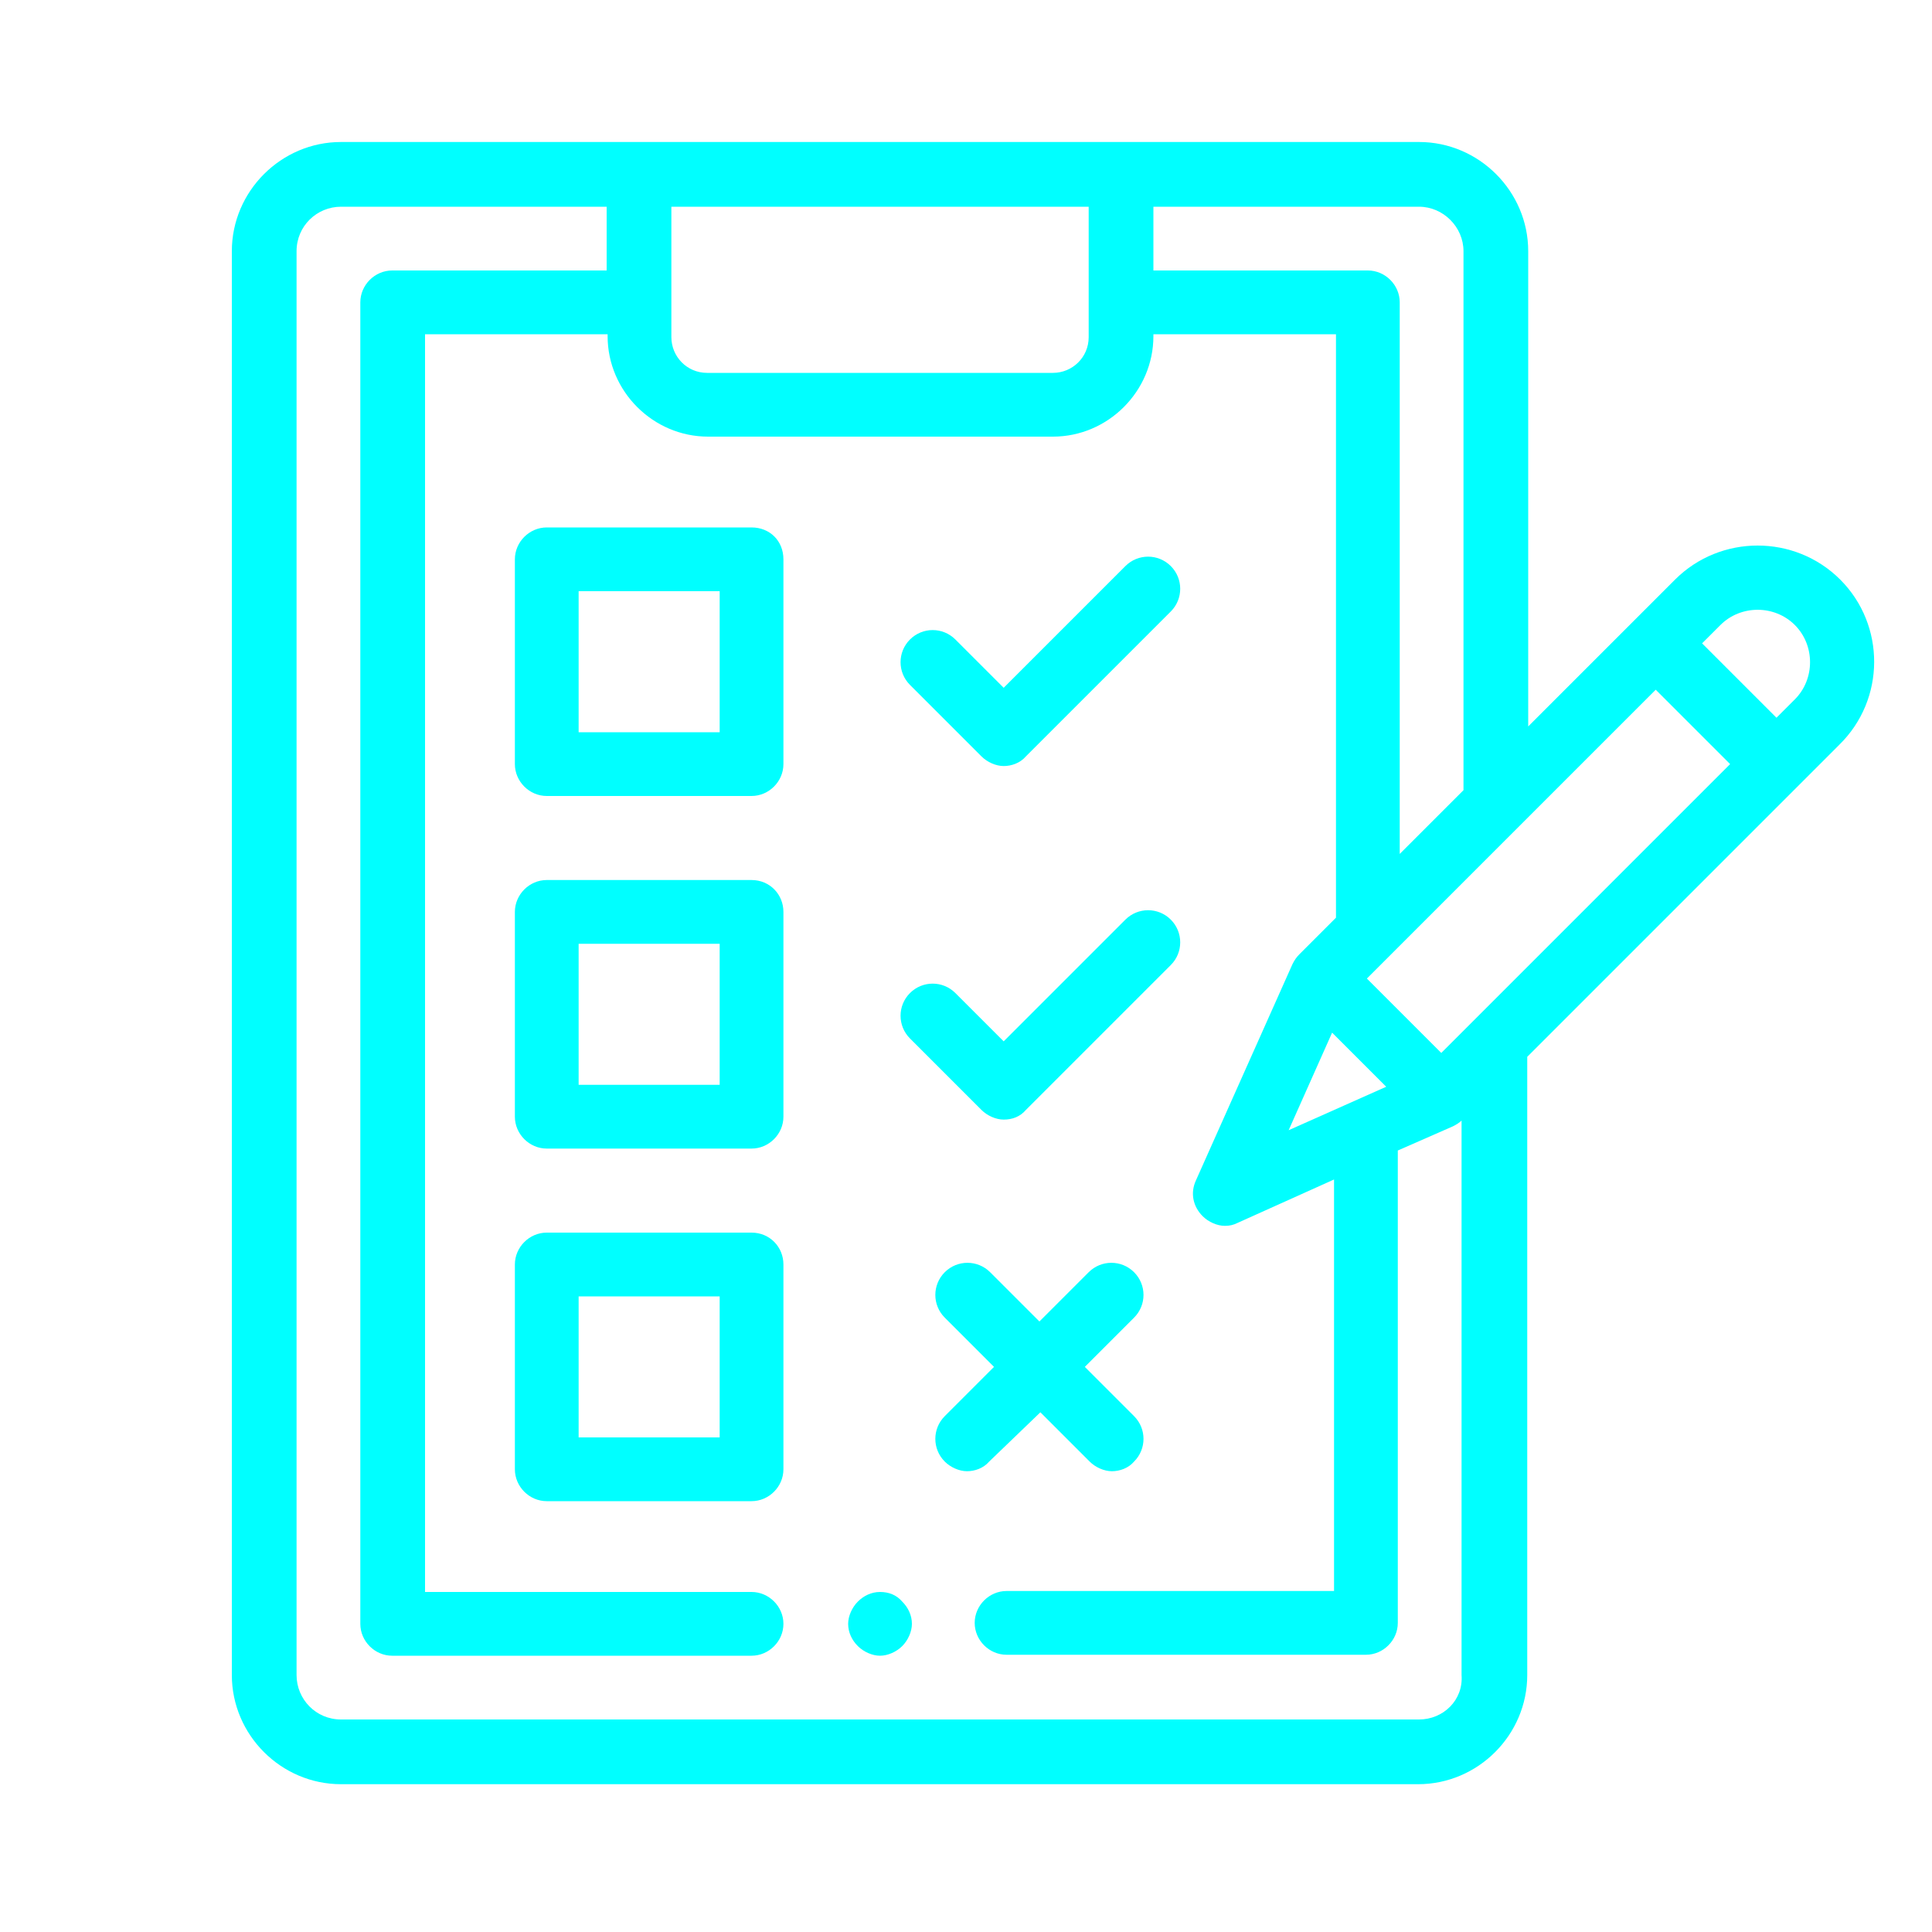 <?xml version="1.0" encoding="utf-8"?>
<!-- Generator: Adobe Illustrator 24.3.0, SVG Export Plug-In . SVG Version: 6.00 Build 0)  -->
<svg version="1.1" id="Capa_1" xmlns="http://www.w3.org/2000/svg" xmlns:xlink="http://www.w3.org/1999/xlink" x="0px" y="0px"
	 viewBox="0 0 200 200" style="enable-background:new 0 0 200 200;" xml:space="preserve">
<style type="text/css">
	.st0{fill:#00FFFF;}
</style>
<path class="st0" d="M91.1,164.8c-0.9,0-1.7,0.4-2.3,1c-0.6,0.6-1,1.5-1,2.3c0,0.9,0.4,1.7,1,2.3c0.6,0.6,1.5,1,2.3,1s1.7-0.4,2.3-1
	c0.6-0.6,1-1.5,1-2.3c0-0.9-0.4-1.7-1-2.3C92.8,165.1,92,164.8,91.1,164.8L91.1,164.8z M91.1,164.8"/>
<path class="st0" d="M190.5,60c-4.7-4.7-12.4-4.7-17.1,0l-15.2,15.2V26c0-6.2-5.1-11.3-11.3-11.3H35.3c-6.2,0-11.3,5.1-11.3,11.3
	v147.4c0,6.2,5.1,11.3,11.3,11.3h111.5c6.2,0,11.3-5.1,11.3-11.3v-64l32.3-32.3C195.2,72.4,195.2,64.7,190.5,60L190.5,60z M151.5,26
	v55.8l-6.6,6.6V31.3c0-1.8-1.5-3.3-3.3-3.3h-22.2v-6.6h27.5C149.4,21.4,151.5,23.5,151.5,26L151.5,26z M133.4,117l4.5-10.1l5.6,5.6
	L133.4,117z M112.7,21.4v13.5c0,2.1-1.7,3.7-3.7,3.7H73.2c-2.1,0-3.7-1.7-3.7-3.7V21.4H112.7z M146.9,178H35.3
	c-2.6,0-4.6-2.1-4.6-4.6V26c0-2.6,2.1-4.6,4.6-4.6h27.5V28H40.6c-1.8,0-3.3,1.5-3.3,3.3v136.8c0,1.8,1.5,3.3,3.3,3.3h37.2
	c1.8,0,3.3-1.5,3.3-3.3c0-1.8-1.5-3.3-3.3-3.3H44V34.6h18.9v0.2c0,5.7,4.7,10.4,10.4,10.4H109c5.7,0,10.4-4.7,10.4-10.4v-0.2h18.9
	v60.4l-3.8,3.8c-0.3,0.3-0.5,0.6-0.7,1l-10,22.4c-0.6,1.3-0.3,2.7,0.7,3.7c0.6,0.6,1.5,1,2.3,1c0.5,0,0.9-0.1,1.3-0.3l10-4.5v42.6
	h-33.9c-1.8,0-3.3,1.5-3.3,3.3c0,1.8,1.5,3.3,3.3,3.3h37.2c1.8,0,3.3-1.5,3.3-3.3v-48.9l5.7-2.5c0.4-0.2,0.7-0.4,0.9-0.6v57.4
	C151.5,176,149.4,178,146.9,178L146.9,178z M173.4,84.8l-24.2,24.2l-7.7-7.7l29.9-29.9l7.7,7.7L173.4,84.8z M185.8,72.4l-1.9,1.9
	l-7.7-7.7l1.9-1.9c2.1-2.1,5.6-2.1,7.7,0C187.9,66.8,187.9,70.3,185.8,72.4L185.8,72.4z M185.8,72.4"/>
<path class="st0" d="M77.8,54.6H56.6c-1.8,0-3.3,1.5-3.3,3.3v21.2c0,1.8,1.5,3.3,3.3,3.3h21.2c1.8,0,3.3-1.5,3.3-3.3V57.9
	C81.1,56,79.7,54.6,77.8,54.6L77.8,54.6z M74.5,75.8H59.9V61.2h14.6V75.8z M74.5,75.8"/>
<path class="st0" d="M77.8,91.1H56.6c-1.8,0-3.3,1.5-3.3,3.3v21.2c0,1.8,1.5,3.3,3.3,3.3h21.2c1.8,0,3.3-1.5,3.3-3.3V94.4
	C81.1,92.6,79.7,91.1,77.8,91.1L77.8,91.1z M74.5,112.3H59.9V97.7h14.6V112.3z M74.5,112.3"/>
<path class="st0" d="M77.8,127.6H56.6c-1.8,0-3.3,1.5-3.3,3.3v21.2c0,1.8,1.5,3.3,3.3,3.3h21.2c1.8,0,3.3-1.5,3.3-3.3v-21.2
	C81.1,129.1,79.7,127.6,77.8,127.6L77.8,127.6z M74.5,148.8H59.9v-14.6h14.6V148.8z M74.5,148.8"/>
<path class="st0" d="M101.6,78.3c0.6,0.6,1.5,1,2.3,1c0.8,0,1.7-0.3,2.3-1l15-15c1.3-1.3,1.3-3.4,0-4.7c-1.3-1.3-3.4-1.3-4.7,0
	l-12.6,12.6l-5-5c-1.3-1.3-3.4-1.3-4.7,0c-1.3,1.3-1.3,3.4,0,4.7L101.6,78.3z M101.6,78.3"/>
<path class="st0" d="M101.6,114.9c0.6,0.6,1.5,1,2.3,1c0.9,0,1.7-0.3,2.3-1l15-15c1.3-1.3,1.3-3.4,0-4.7c-1.3-1.3-3.4-1.3-4.7,0
	l-12.6,12.6l-5-5c-1.3-1.3-3.4-1.3-4.7,0c-1.3,1.3-1.3,3.4,0,4.7L101.6,114.9z M101.6,114.9"/>
<path class="st0" d="M107.7,146.2l5.1,5.1c0.6,0.6,1.5,1,2.3,1c0.8,0,1.7-0.3,2.3-1c1.3-1.3,1.3-3.4,0-4.7l-5.1-5.1l5.1-5.1
	c1.3-1.3,1.3-3.4,0-4.7c-1.3-1.3-3.4-1.3-4.7,0l-5.1,5.1l-5.1-5.1c-1.3-1.3-3.4-1.3-4.7,0c-1.3,1.3-1.3,3.4,0,4.7l5.1,5.1l-5.1,5.1
	c-1.3,1.3-1.3,3.4,0,4.7c0.6,0.6,1.5,1,2.3,1c0.8,0,1.7-0.3,2.3-1L107.7,146.2z M107.7,146.2"/>
</svg>
